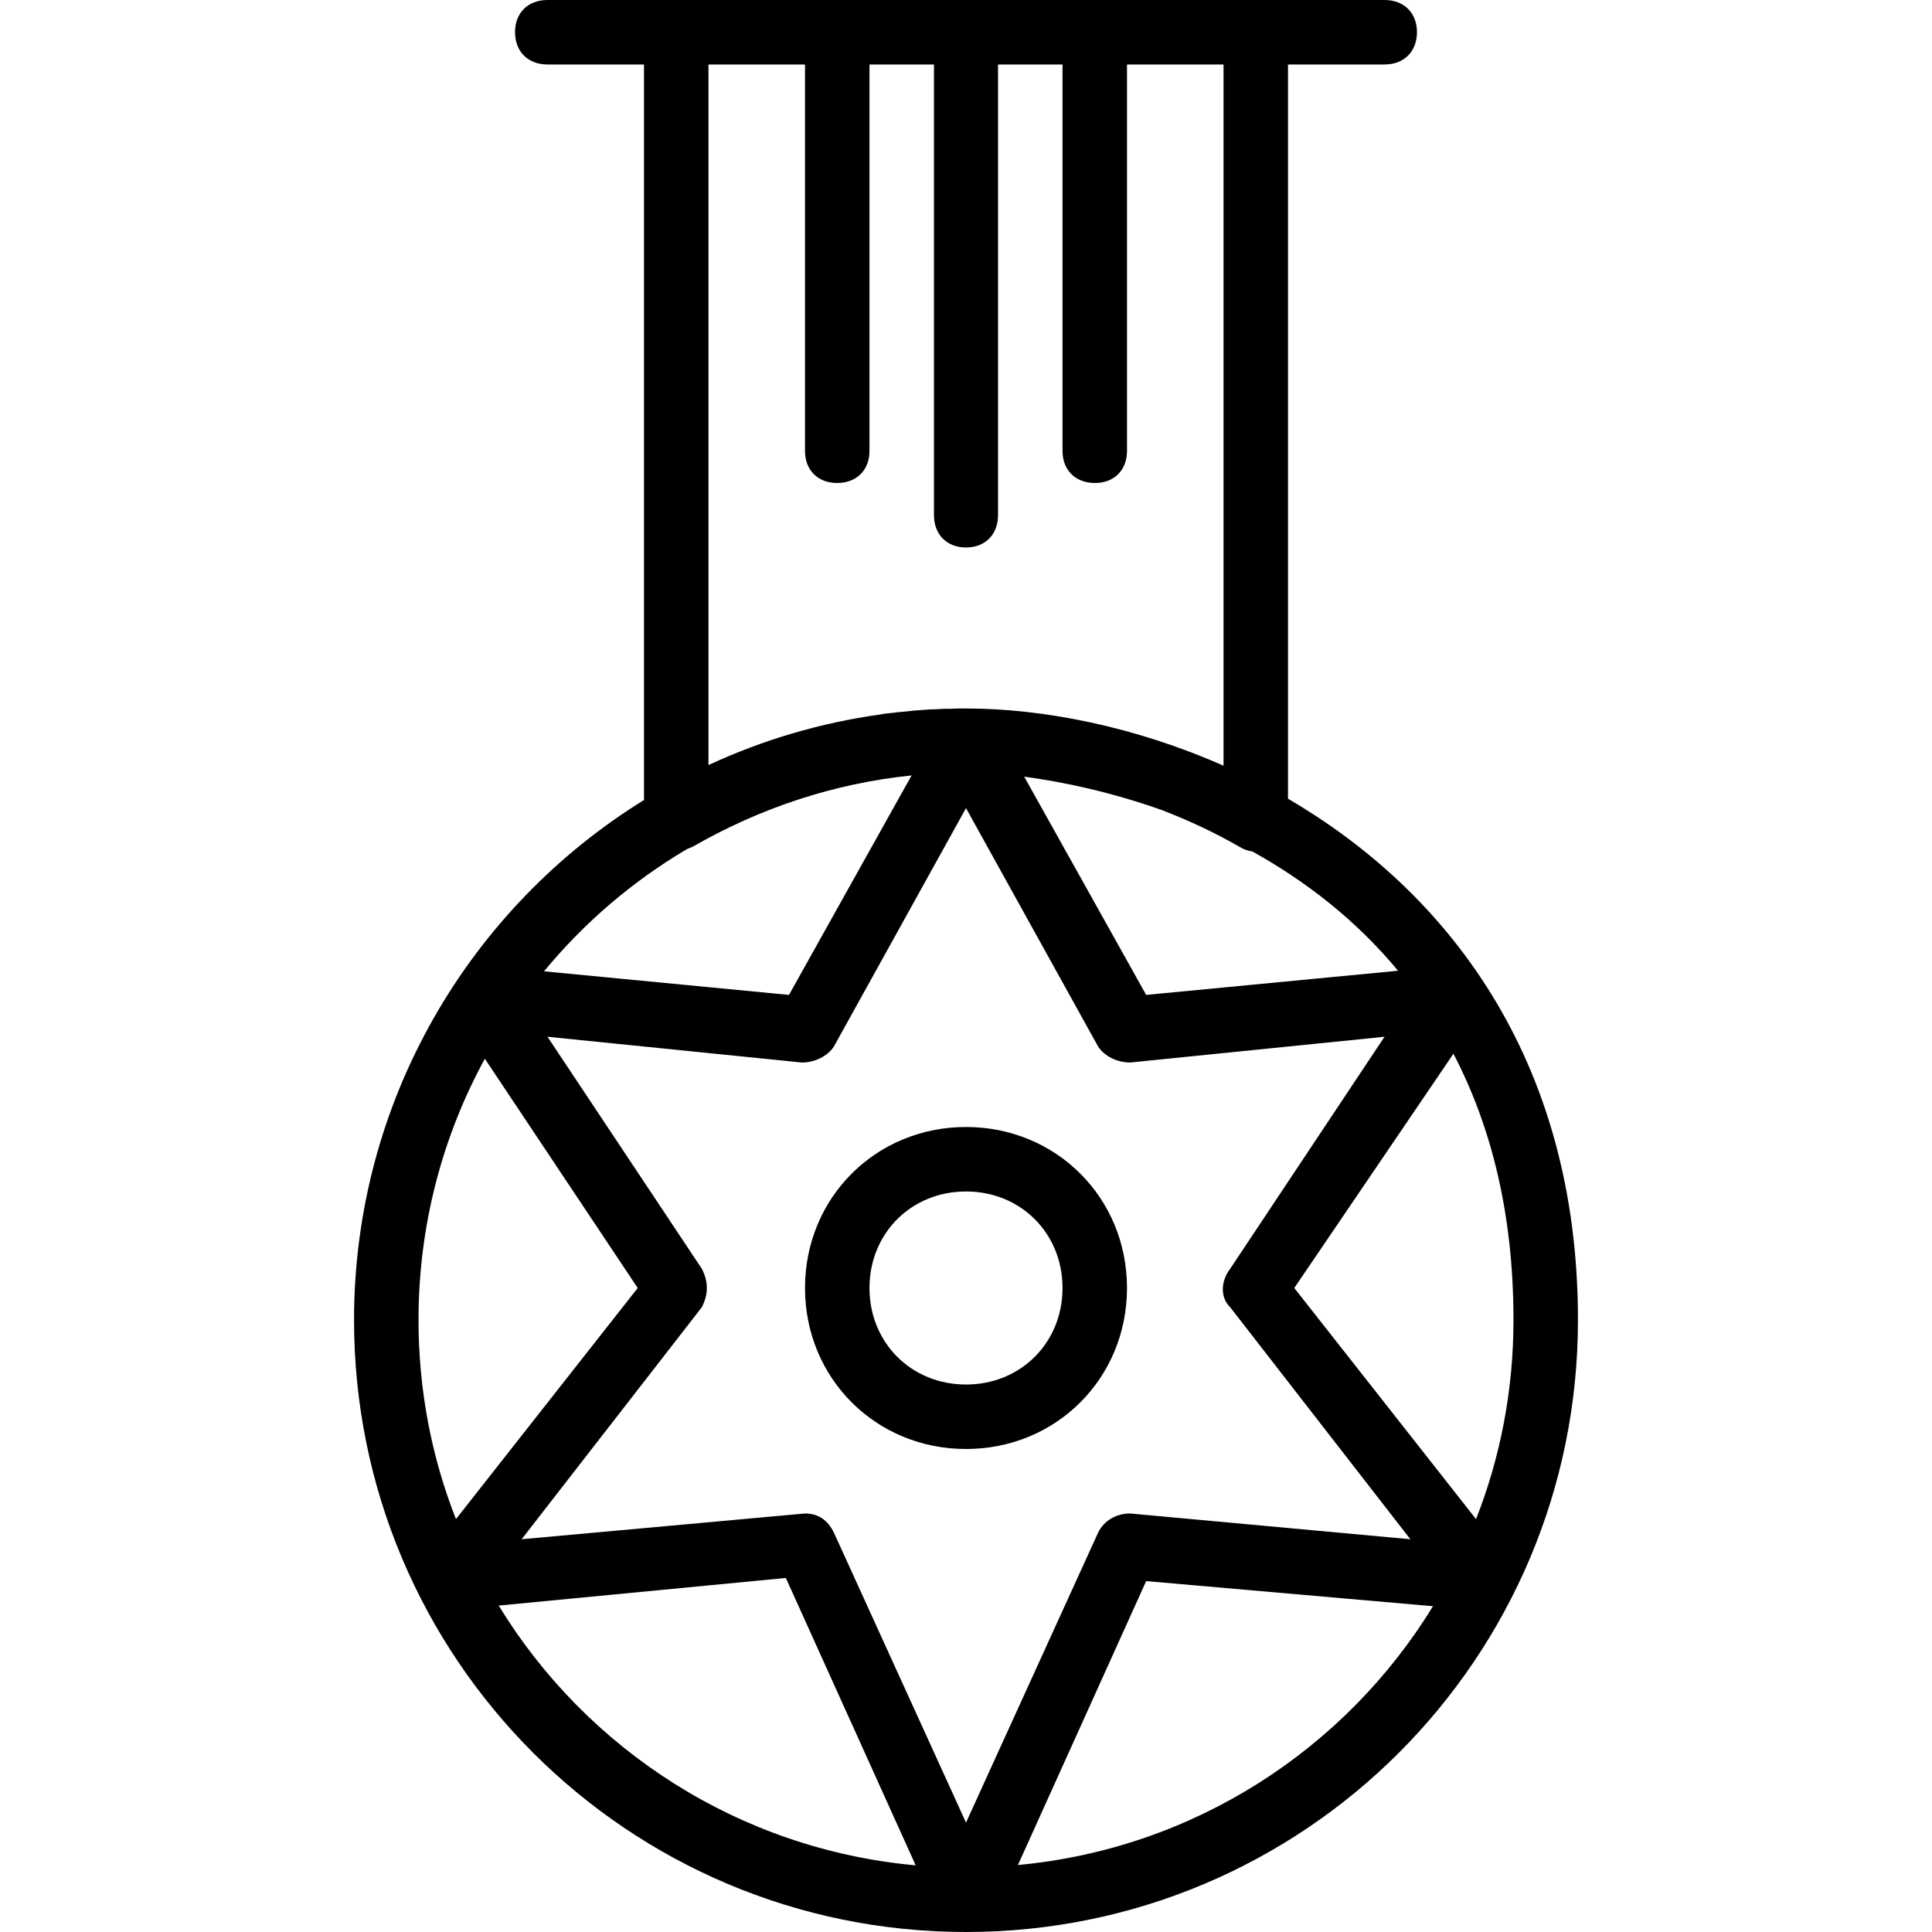 <svg xmlns="http://www.w3.org/2000/svg" width="32" height="32" viewBox="0 0 24 24">
    <path d="M 12 14 C 10.879 14 10 14.879 10 16 C 10 17.121 10.879 18 12 18 C 13.121 18 14 17.121 14 16 C 14 14.879 13.121 14 12 14 Z M 12 17.199 C 11.32 17.199 10.801 16.68 10.801 16 C 10.801 15.32 11.32 14.801 12 14.801 C 12.68 14.801 13.199 15.32 13.199 16 C 13.199 16.68 12.68 17.199 12 17.199 Z M 12 17.199"/>
    <path d="M 16 9.922 L 16 0.801 L 17.199 0.801 C 17.441 0.801 17.602 0.641 17.602 0.398 C 17.602 0.16 17.441 0 17.199 0 L 6.801 0 C 6.559 0 6.398 0.16 6.398 0.398 C 6.398 0.641 6.559 0.801 6.801 0.801 L 8 0.801 L 8 9.938 C 5.84 11.273 4.398 13.668 4.398 16.398 C 4.398 20.602 7.801 24 12 24 C 16.199 24 19.602 20.602 19.602 16.398 C 19.602 13.125 17.949 11.059 16 9.922 Z M 18.336 18.871 L 16.078 16 L 18.055 13.09 C 18.516 13.973 18.801 15.059 18.801 16.398 C 18.801 17.273 18.637 18.105 18.336 18.871 Z M 10.359 19.039 C 10.281 18.879 10.16 18.801 10 18.801 L 6.48 19.121 L 8.719 16.238 C 8.801 16.078 8.801 15.922 8.719 15.762 L 6.801 12.879 L 9.961 13.199 C 10.121 13.199 10.281 13.121 10.359 13 L 12 10.039 L 13.641 13 C 13.719 13.121 13.879 13.199 14.039 13.199 L 17.199 12.879 L 15.281 15.762 C 15.16 15.922 15.16 16.121 15.281 16.238 L 17.52 19.121 L 14.039 18.801 C 13.879 18.801 13.719 18.879 13.641 19.039 L 12 22.641 Z M 17.367 12.059 L 14.238 12.359 L 12.723 9.648 C 13.223 9.715 13.816 9.844 14.43 10.062 C 14.766 10.191 15.094 10.344 15.398 10.52 C 15.449 10.551 15.504 10.57 15.559 10.578 C 16.211 10.941 16.84 11.422 17.367 12.059 Z M 8.801 0.801 L 10 0.801 L 10 5.602 C 10 5.84 10.16 6 10.398 6 C 10.641 6 10.801 5.84 10.801 5.602 L 10.801 0.801 L 11.602 0.801 L 11.602 6.398 C 11.602 6.641 11.762 6.801 12 6.801 C 12.238 6.801 12.398 6.641 12.398 6.398 L 12.398 0.801 L 13.199 0.801 L 13.199 5.602 C 13.199 5.84 13.359 6 13.602 6 C 13.84 6 14 5.84 14 5.602 L 14 0.801 L 15.199 0.801 L 15.199 9.512 C 14.094 9.023 12.953 8.801 12 8.801 C 11.934 8.801 11.863 8.801 11.797 8.805 C 11.773 8.805 11.746 8.805 11.723 8.805 C 11.68 8.809 11.637 8.809 11.598 8.812 C 11.566 8.812 11.539 8.812 11.512 8.816 C 11.473 8.82 11.434 8.82 11.395 8.824 C 11.367 8.824 11.34 8.828 11.312 8.832 C 11.27 8.836 11.23 8.84 11.191 8.844 C 11.168 8.844 11.145 8.848 11.121 8.852 C 11.074 8.855 11.027 8.863 10.98 8.867 C 10.965 8.871 10.953 8.871 10.938 8.875 C 10.184 8.98 9.465 9.195 8.801 9.504 Z M 8.535 10.547 C 8.555 10.539 8.574 10.531 8.602 10.52 C 9.445 10.035 10.367 9.73 11.324 9.633 L 9.801 12.359 L 6.758 12.066 C 7.258 11.461 7.855 10.949 8.535 10.547 Z M 6.023 13.152 L 7.922 16 L 5.664 18.871 C 5.363 18.105 5.199 17.273 5.199 16.398 C 5.199 15.223 5.496 14.117 6.023 13.152 Z M 6.195 19.945 L 9.762 19.602 L 11.375 23.172 C 9.18 22.973 7.285 21.73 6.195 19.945 Z M 12.645 23.168 L 14.238 19.641 L 17.801 19.953 C 16.715 21.727 14.832 22.965 12.645 23.168 Z M 12.645 23.168"/>
</svg>
